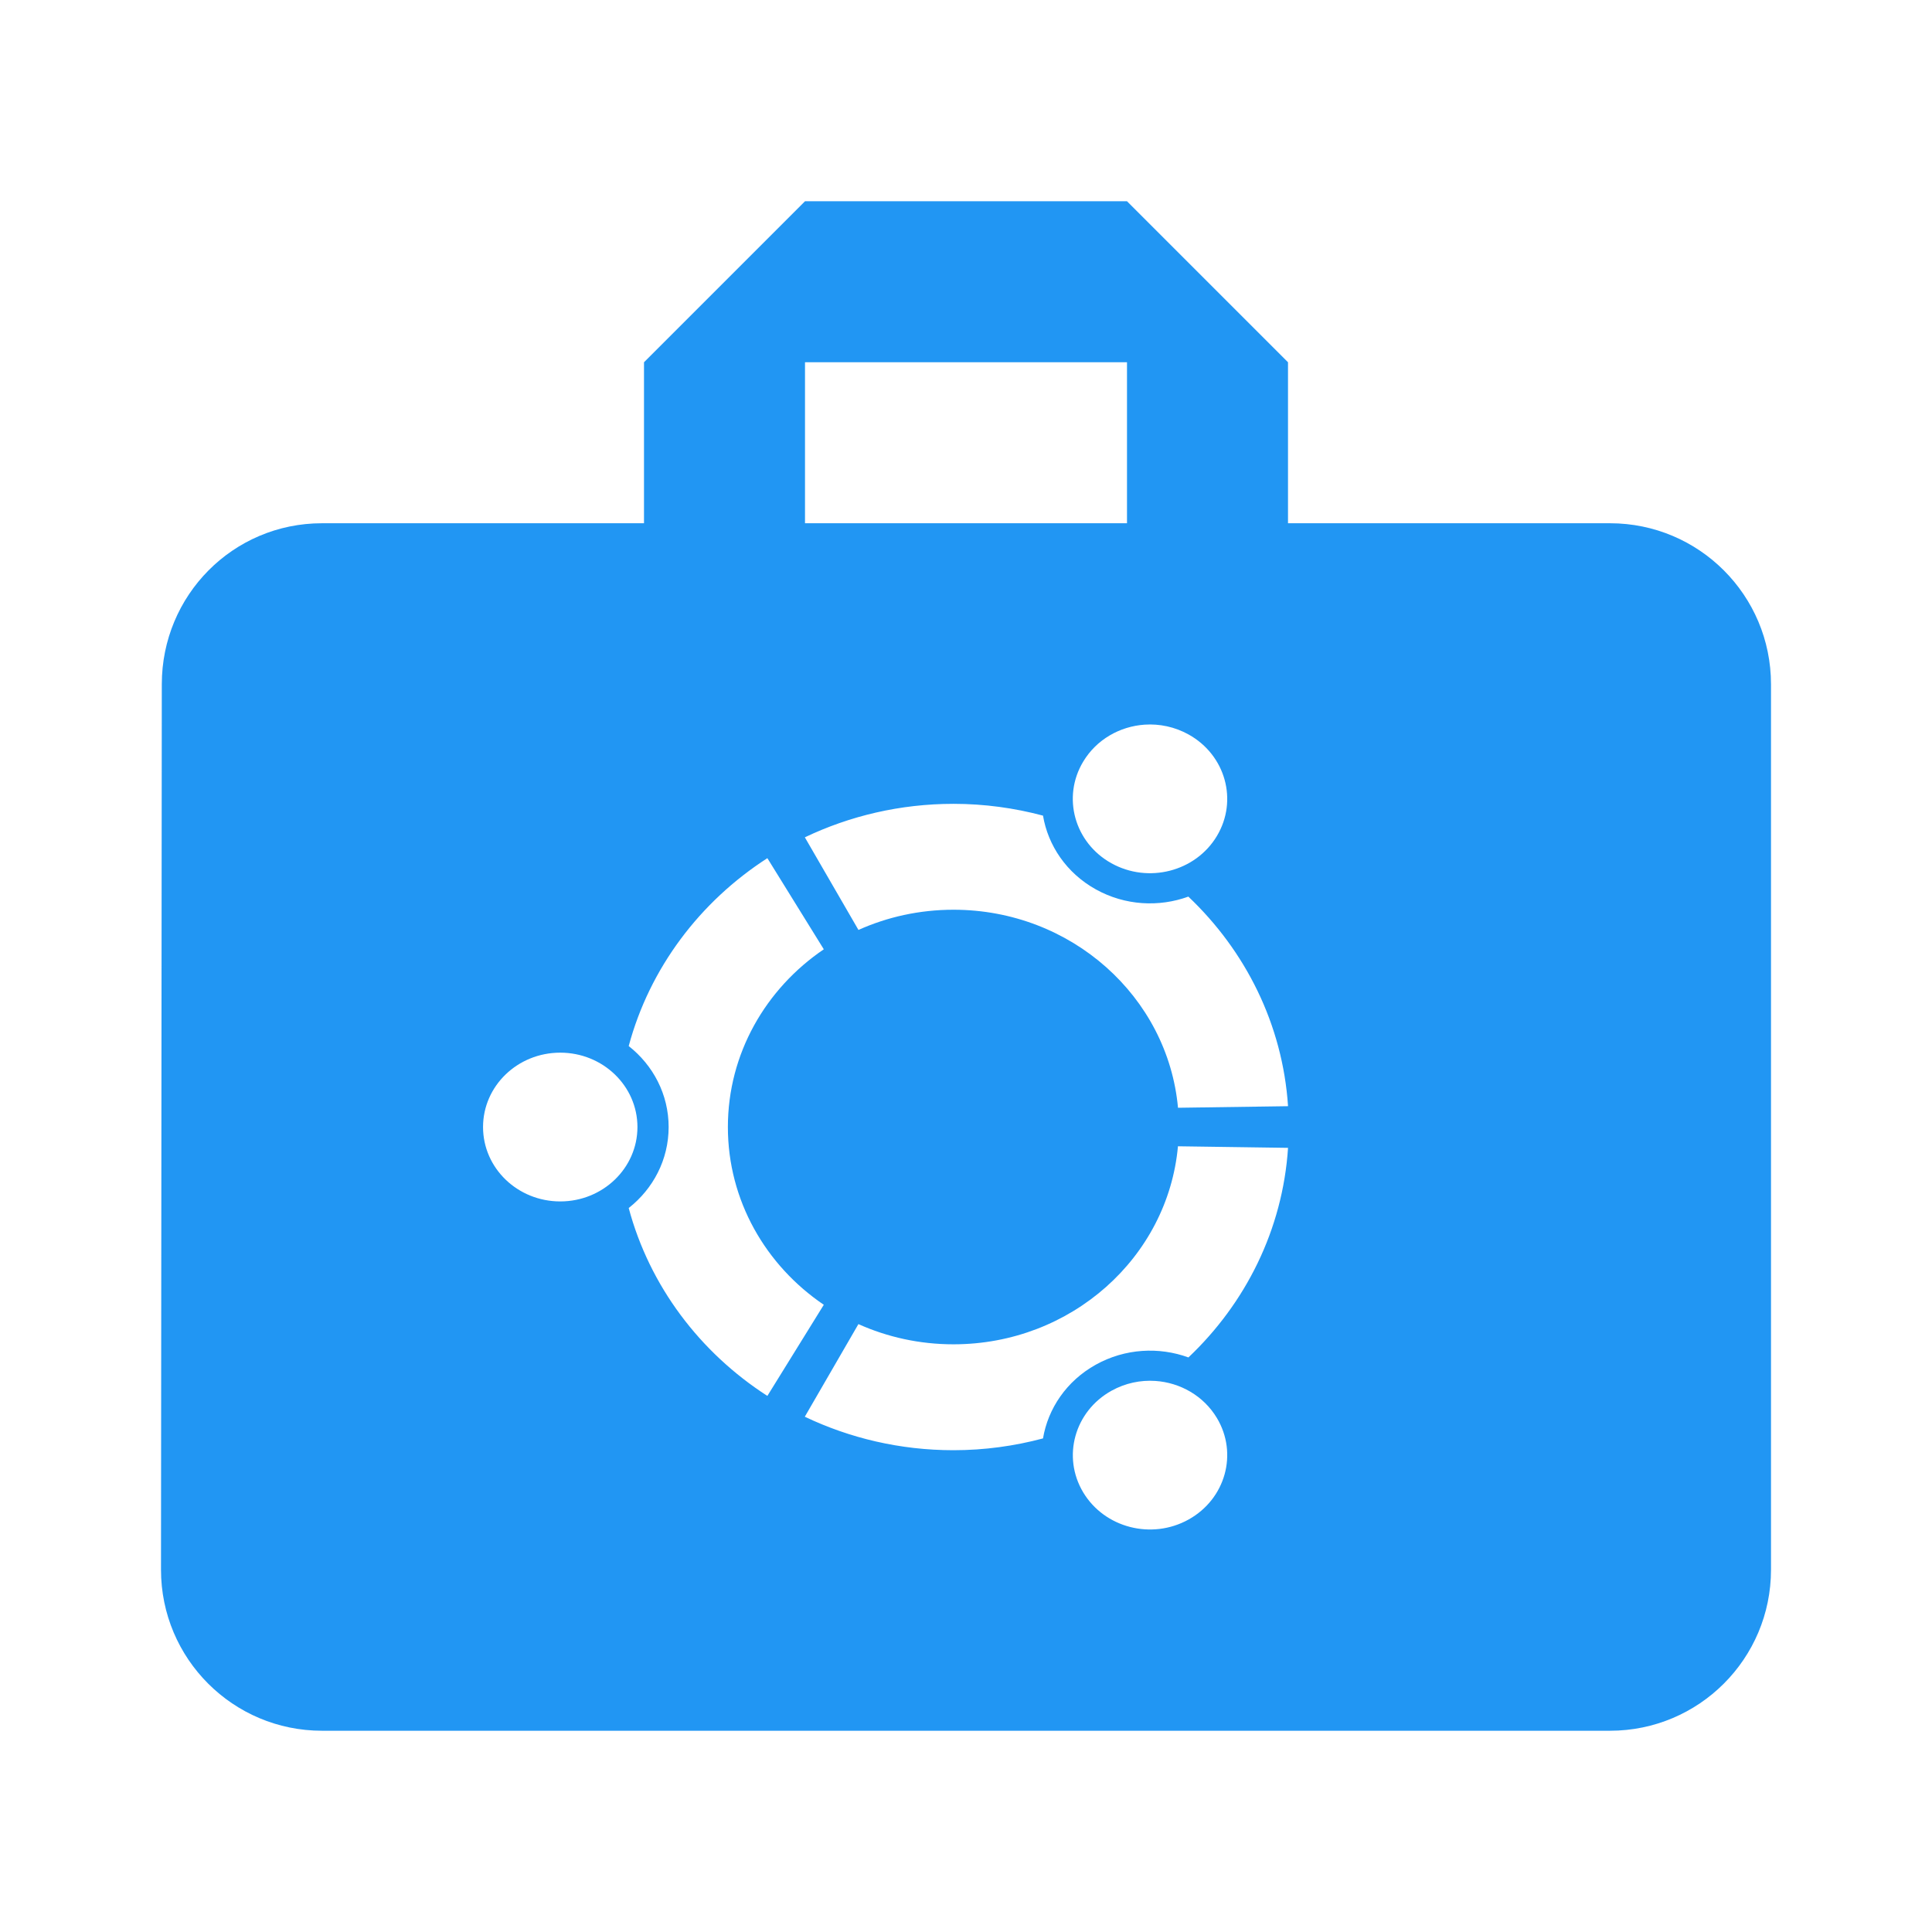 <svg fill="#2196F3" height="48" viewBox="0 0 48 48" width="48" xmlns="http://www.w3.org/2000/svg"><path d="m20 5-4 4v4h-8c-2.21 0-3.98 1.79-3.98 4l-.02 22c0 2.21 1.79 4 4 4h32c2.21 0 4-1.79 4-4v-22c0-2.21-1.79-4-4-4h-8v-4l-4-4zm0 4h8v4h-8zm8.438 9.004c.368-.025.748.053 1.092.244.917.51 1.233 1.639.703 2.523-.529.884-1.704 1.186-2.621.676-.917-.51-1.231-1.64-.701-2.523.331-.553.913-.878 1.527-.92zm-4.75 1.967c.771 0 1.516.104 2.225.293.125.742.584 1.427 1.312 1.832.728.405 1.57.445 2.299.18 1.418 1.344 2.342 3.171 2.477 5.207l-2.734.039c-.252-2.757-2.651-4.92-5.578-4.92-.843 0-1.644.18-2.361.502l-1.332-2.301c1.113-.531 2.367-.832 3.693-.832zm-4.623 1.35 1.402 2.264c-1.44.977-2.383 2.59-2.383 4.416 0 1.827.942 3.439 2.383 4.416l-1.402 2.264c-1.679-1.081-2.927-2.733-3.445-4.668.606-.476.992-1.2.992-2.012 0-.812-.386-1.536-.992-2.012.519-1.935 1.767-3.587 3.445-4.668zm-5.146 4.832c1.059 0 1.918.827 1.918 1.848 0 1.021-.859 1.848-1.918 1.848-1.06 0-1.918-.827-1.918-1.848 0-1.021.858-1.848 1.918-1.848zm15.348 2.326 2.734.039c-.134 2.036-1.056 3.863-2.475 5.207-.729-.266-1.573-.225-2.301.18-.729.406-1.187 1.09-1.312 1.832-.709.189-1.453.293-2.225.293-1.326 0-2.58-.301-3.693-.832l1.332-2.301c.717.322 1.518.502 2.361.502 2.927-0 5.327-2.162 5.578-4.92zm-.561 5.83c.614.042 1.196.368 1.527.92.53.884.214 2.013-.703 2.523-.917.51-2.089.208-2.619-.676-.529-.884-.214-2.013.703-2.523.344-.191.723-.269 1.092-.244z" fill="#2196F3"/></svg>
